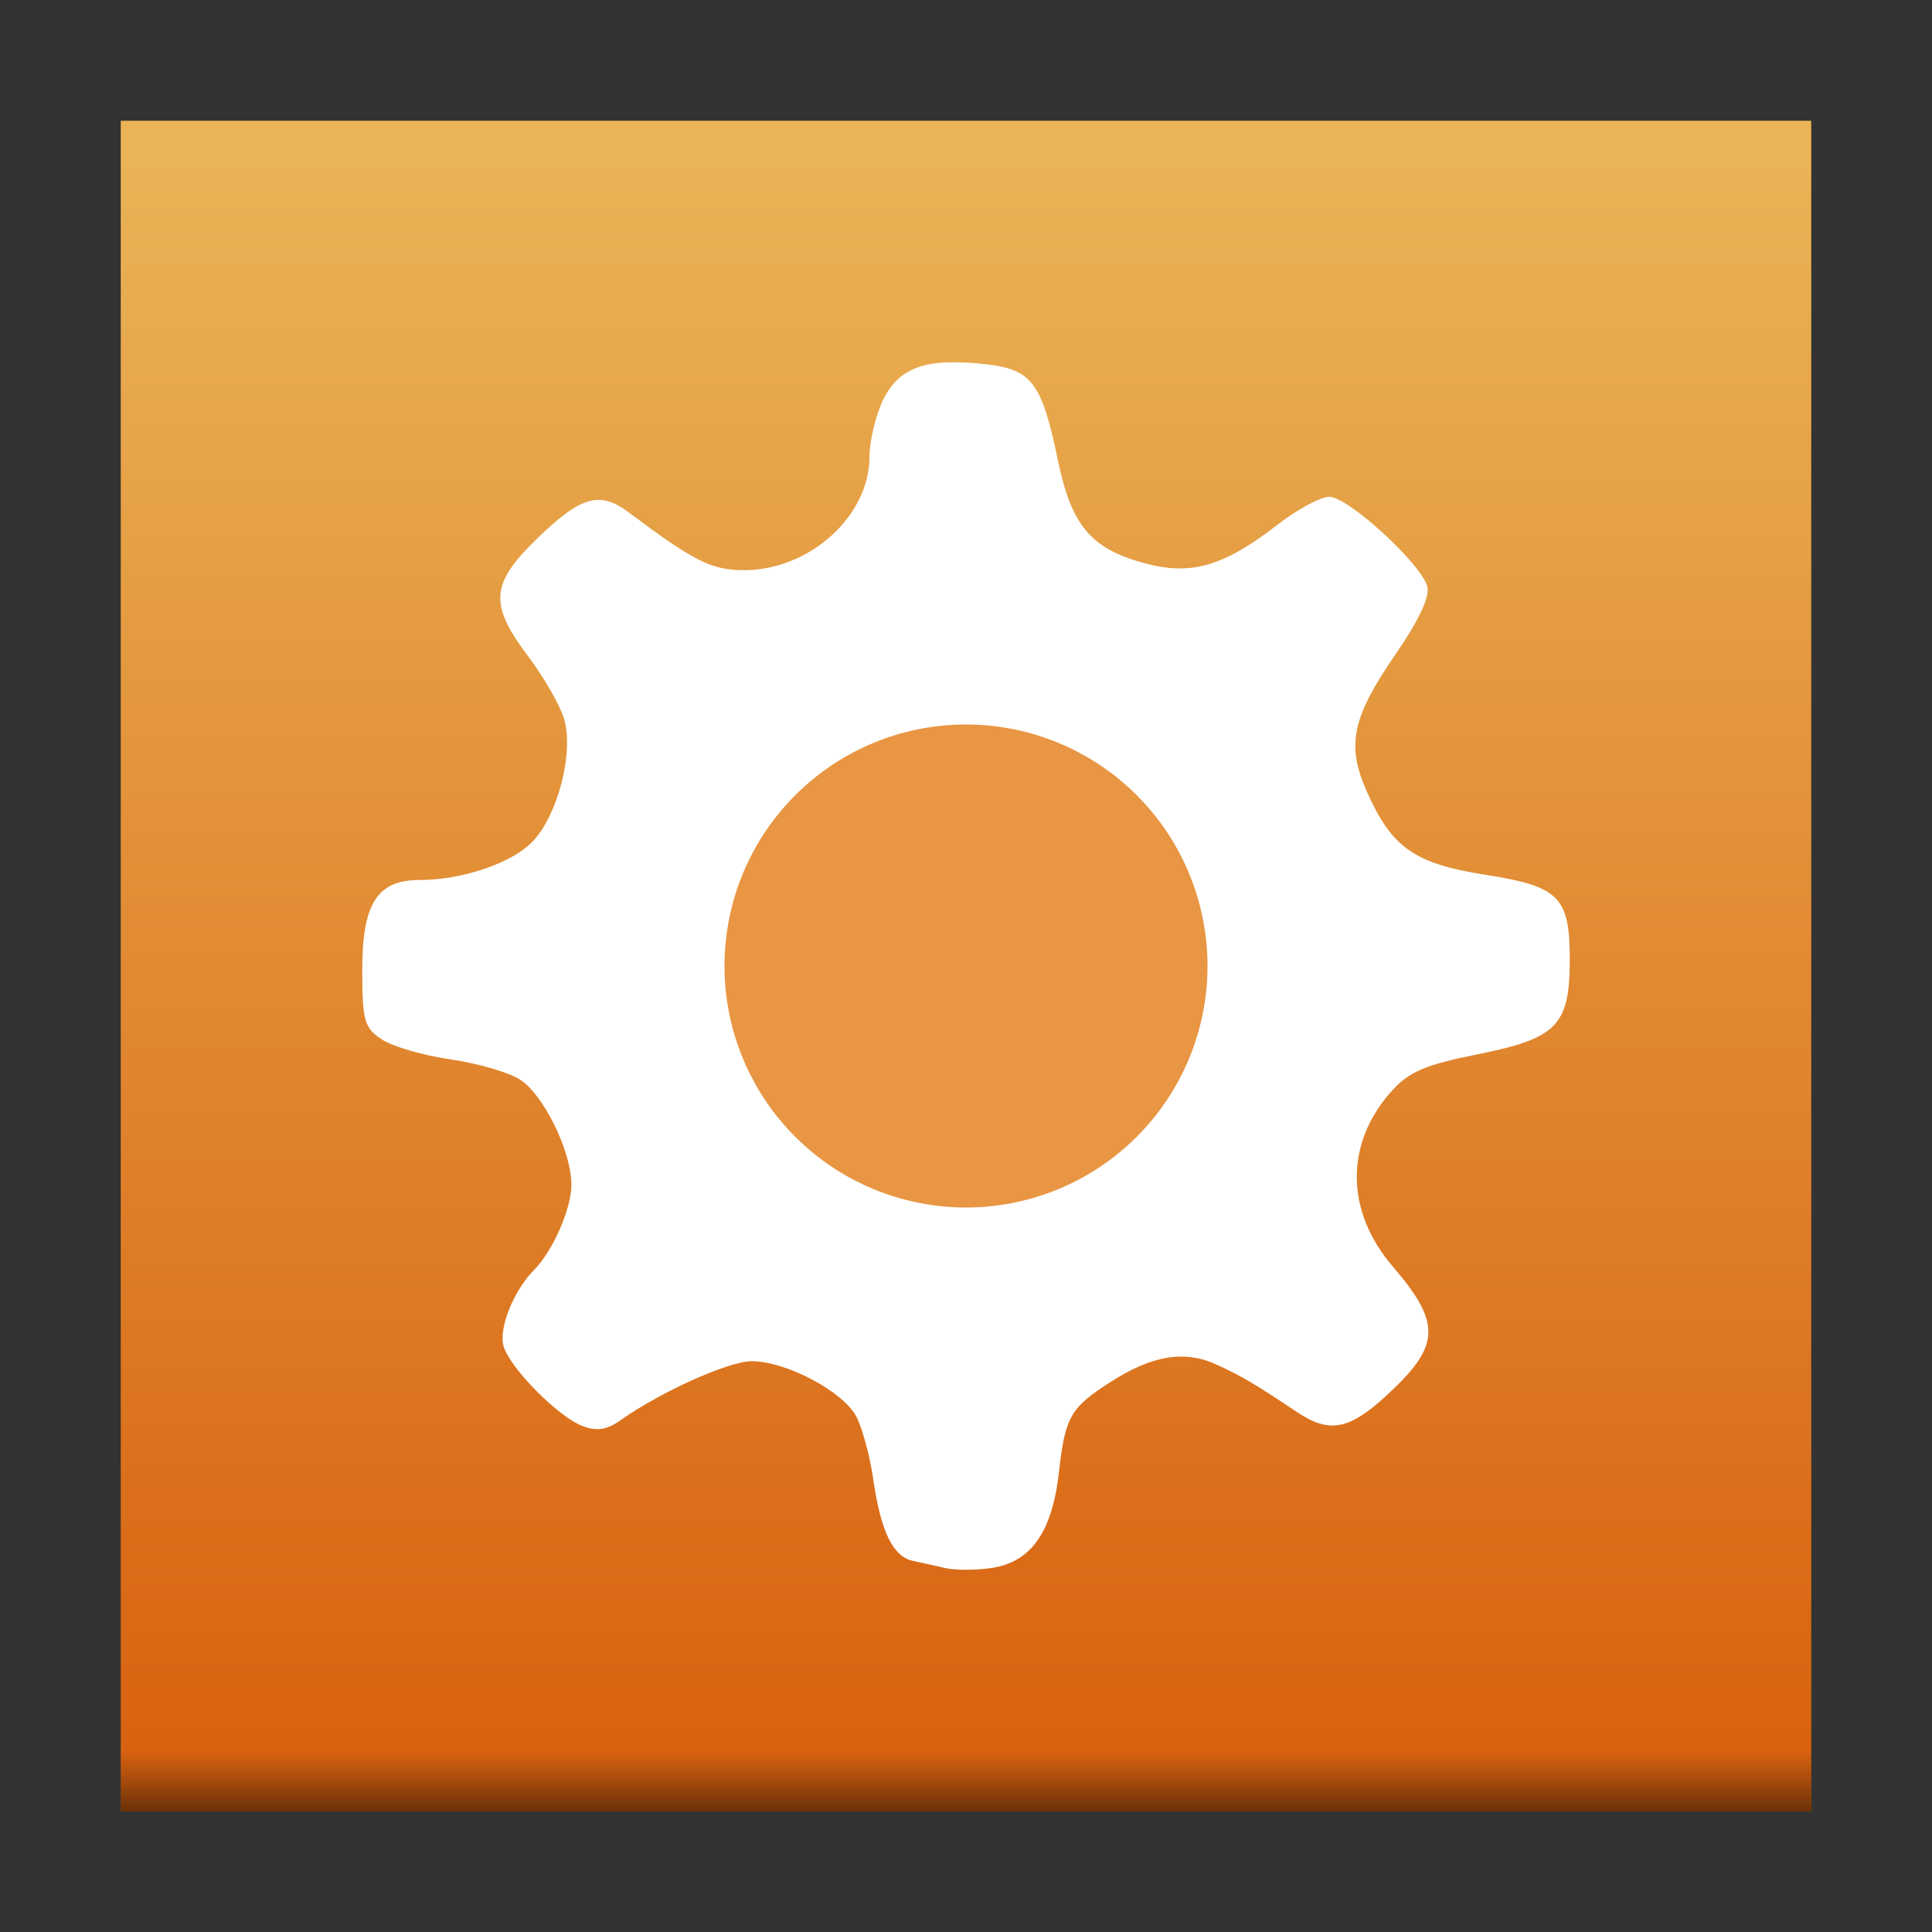 <?xml version="1.0" encoding="UTF-8" standalone="no"?>
<svg
   xmlns:dc="http://purl.org/dc/elements/1.1/"
   xmlns:cc="http://creativecommons.org/ns#"
   xmlns:rdf="http://www.w3.org/1999/02/22-rdf-syntax-ns#"
   xmlns:svg="http://www.w3.org/2000/svg"
   xmlns="http://www.w3.org/2000/svg"
   xmlns:xlink="http://www.w3.org/1999/xlink"
   xmlns:sodipodi="http://sodipodi.sourceforge.net/DTD/sodipodi-0.dtd"
   xmlns:inkscape="http://www.inkscape.org/namespaces/inkscape"
   inkscape:version="1.0 (4035a4fb49, 2020-05-01)"
   sodipodi:docname="aptana.svg"
   id="svg26"
   version="1.1"
   viewBox="0 0 128 128"
   height="128"
   width="128">
  <rect x="0" y="0" width="128" height="128" fill="#333333" stroke="none"/>
  <sodipodi:namedview
     inkscape:current-layer="svg26"
     inkscape:cy="64"
     inkscape:cx="64"
     inkscape:zoom="1"
     inkscape:bbox-nodes="true"
     inkscape:snap-bbox="true"
     inkscape:snap-nodes="true"
     inkscape:snap-page="true"
     showgrid="false"
     id="namedview28"
     inkscape:window-height="480"
     inkscape:window-width="640"
     inkscape:pageshadow="2"
     inkscape:pageopacity="0"
     guidetolerance="10"
     gridtolerance="10"
     objecttolerance="10"
     borderopacity="1"
     bordercolor="#666666"
     pagecolor="#ffffff">
    <inkscape:grid
       id="grid866"
       type="xygrid" />
  </sodipodi:namedview>
  <defs
     id="defs14">
    <linearGradient
       id="linearGradient900"
       inkscape:collect="always">
      <stop
         id="stop896"
         offset="0"
         style="stop-color:#000000;stop-opacity:0.5" />
      <stop
         id="stop898"
         offset="1"
         style="stop-color:#151100;stop-opacity:0" />
    </linearGradient>
    <linearGradient
       id="linearGradient4177">
      <stop
         id="stop2"
         offset="0"
         style="stop-color:#000000;stop-opacity:1;" />
      <stop
         id="stop4"
         offset="1"
         style="stop-color:#000000;stop-opacity:0;" />
    </linearGradient>
    <linearGradient
       id="linearGradient4141">
      <stop
         id="stop7"
         offset="0"
         style="stop-color:#d8610f;stop-opacity:1" />
      <stop
         id="stop9"
         offset="1"
         style="stop-color:#eab355;stop-opacity:1" />
    </linearGradient>
    <linearGradient
       gradientTransform="matrix(2.667,0,0,2.667,1.3333334e-5,0)"
       y2="4"
       x2="25"
       y1="44"
       x1="25"
       gradientUnits="userSpaceOnUse"
       id="linearGradient4151"
       xlink:href="#linearGradient4141" />
    <linearGradient
       gradientTransform="translate(0,-1004.362)"
       gradientUnits="userSpaceOnUse"
       y2="1046.362"
       x2="44"
       y1="1018.362"
       x1="16"
       id="linearGradient4183"
       xlink:href="#linearGradient4177" />
    <linearGradient
       gradientUnits="userSpaceOnUse"
       y2="116"
       x2="68"
       y1="120"
       x1="68"
       id="linearGradient902"
       xlink:href="#linearGradient900"
       inkscape:collect="always" />
  </defs>
  <rect
     id="rect16"
     rx="1.4999999e-06"
     ry="0"
     y="8"
     x="8"
     height="112"
     width="112"
     style="fill:url(#linearGradient4151);fill-opacity:1;stroke:none;stroke-width:2.667" />
  <path
     id="path22"
     d="m 62.792,24.002 c -2.232,0.083 -3.455,0.83 -4.255,2.44 -0.513,1.033 -0.931,2.752 -0.931,3.822 -0.002,3.927 -3.968,7.512 -8.317,7.512 -2.134,0 -3.305,-0.586 -7.626,-3.822 -1.967,-1.473 -3.211,-1.093 -6.262,1.911 -2.899,2.854 -2.97,4.22 -0.403,7.626 1.061,1.408 2.134,3.286 2.386,4.177 0.623,2.201 -0.398,6.231 -2.037,8.022 -1.343,1.468 -4.675,2.614 -7.584,2.614 -2.766,0 -3.762,1.573 -3.762,5.931 0,3.393 0.128,3.855 1.292,4.627 0.711,0.472 2.769,1.07 4.573,1.328 1.805,0.258 3.886,0.87 4.621,1.358 1.553,1.031 3.356,4.723 3.371,6.911 0.012,1.589 -1.21,4.396 -2.47,5.673 -1.374,1.391 -2.381,3.923 -2.019,5.078 0.464,1.479 3.602,4.644 5.228,5.27 0.931,0.359 1.61,0.255 2.512,-0.385 2.643,-1.875 7.164,-3.912 8.69,-3.912 2.3,0 6.116,2.031 6.953,3.702 0.394,0.787 0.885,2.618 1.094,4.068 0.506,3.518 1.309,5.177 2.65,5.463 0.61,0.129 1.589,0.346 2.175,0.481 v 0 c 0.587,0.138 1.906,0.138 2.933,0 2.678,-0.36 4.105,-2.355 4.555,-6.37 0.411,-3.672 0.752,-4.262 3.456,-5.991 2.746,-1.756 4.895,-2.098 7.007,-1.118 1.751,0.813 2.458,1.233 5.331,3.149 2.105,1.404 3.414,1.169 5.847,-1.057 3.658,-3.348 3.735,-4.799 0.457,-8.624 -3.12,-3.64 -3.158,-8.122 -0.09,-11.562 1.175,-1.317 2.229,-1.774 5.709,-2.47 5.254,-1.05 6.108,-1.908 6.124,-6.172 0.015,-4.259 -0.662,-4.954 -5.595,-5.727 -4.694,-0.735 -6.199,-1.793 -7.849,-5.511 -1.371,-3.091 -0.991,-4.903 1.935,-9.146 1.501,-2.176 2.246,-3.765 2.073,-4.435 -0.386,-1.494 -5.245,-5.949 -6.49,-5.949 -0.577,0 -2.113,0.828 -3.413,1.833 -3.587,2.773 -5.725,3.4 -8.792,2.578 -3.603,-0.965 -4.883,-2.489 -5.793,-6.886 -1.045,-5.051 -1.72,-5.958 -4.694,-6.298 -0.991,-0.114 -1.846,-0.16 -2.59,-0.132 z"
     style="fill:#ffffff;fill-opacity:1;fill-rule:nonzero;stroke:none;stroke-width:33.538;stroke-miterlimit:4;stroke-dasharray:none;stroke-opacity:0.503" />
  <path
     id="path24"
     d="m 64,48 a 16,16 0 0 1 16,16 16,16 0 0 1 -16,16 16,16 0 0 1 -16,-16 16,16 0 0 1 16,-16 z"
     style="fill:#e89643;fill-opacity:1;fill-rule:nonzero;stroke:none;stroke-width:34.88;stroke-miterlimit:4;stroke-dasharray:none;stroke-opacity:0.503" />
  <rect
     style="fill:url(#linearGradient902);fill-opacity:1;fill-rule:evenodd;stroke-width:6;stroke-linecap:round;stroke-linejoin:bevel;stroke-opacity:0.996;paint-order:markers fill stroke;stop-color:#000000"
     id="rect890"
     width="112"
     height="4"
     x="8"
     y="116" />
</svg>
